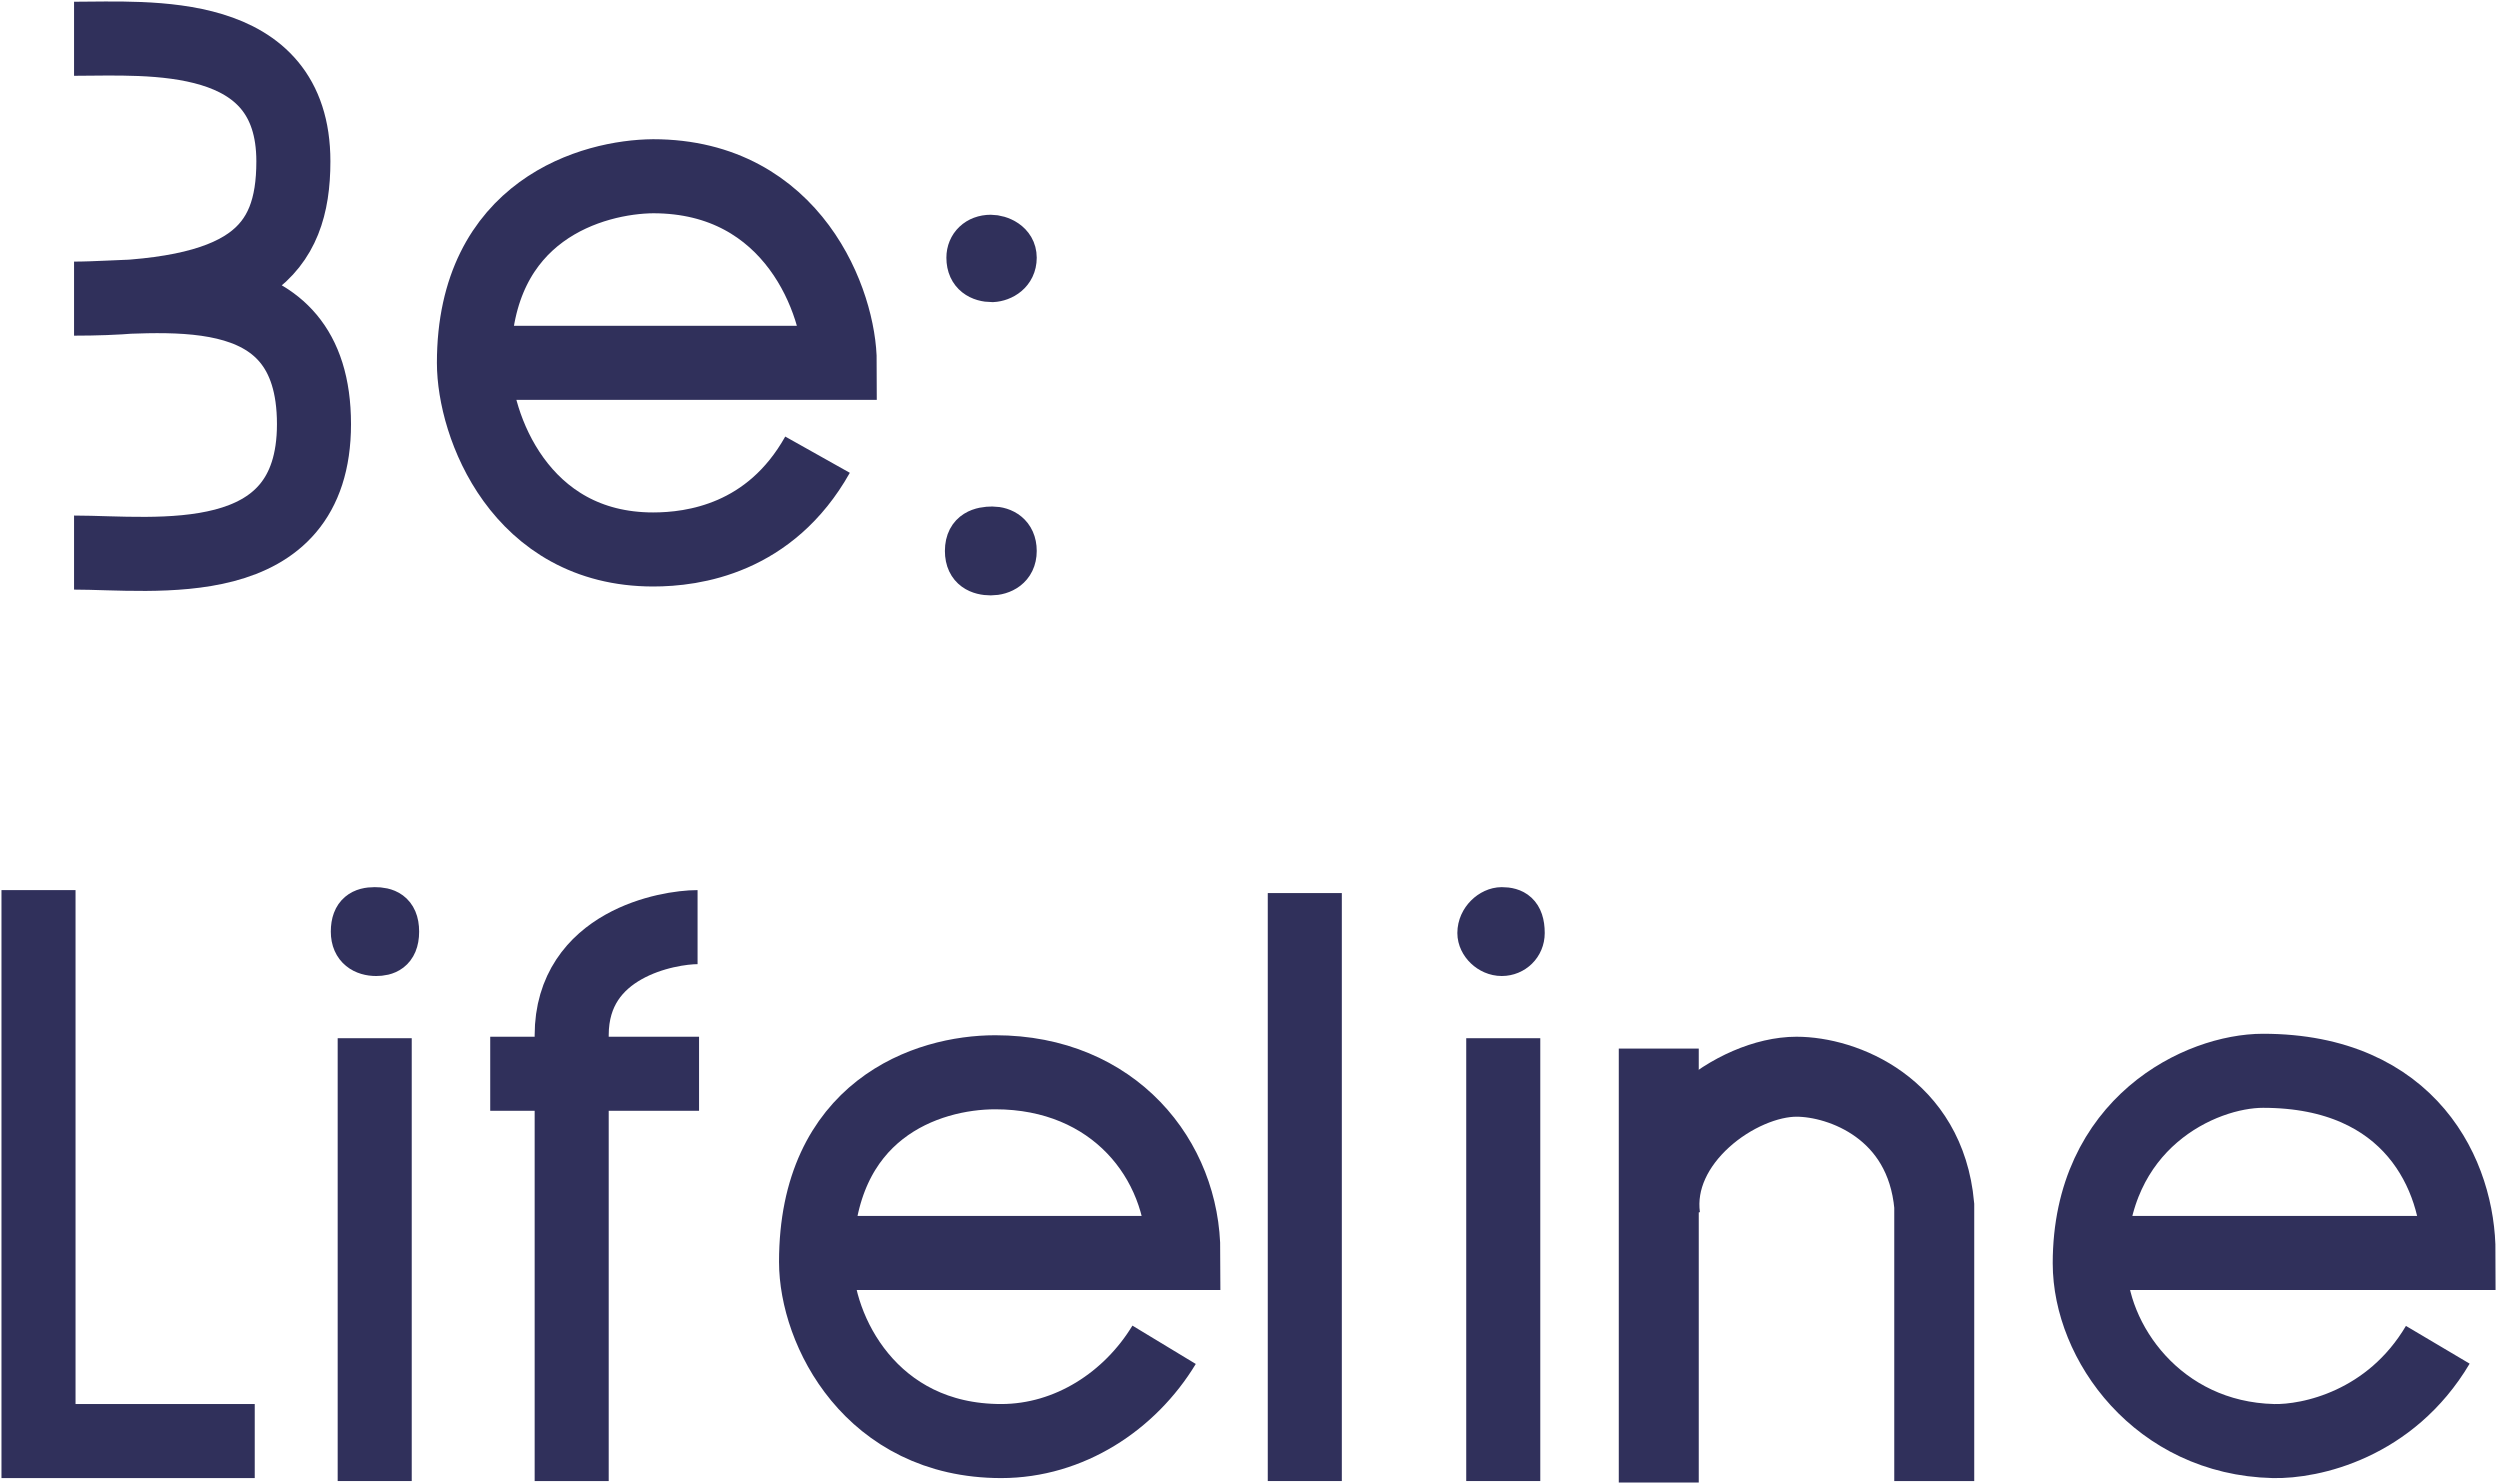 <svg width="844" height="501" viewBox="0 0 844 501" fill="none" xmlns="http://www.w3.org/2000/svg">
<path class="path-b" d="M25 13.089C50.344 13.089 99.043 9.102 99.043 54.461C99.043 84.867 84.135 100.818 25 100.818C53.325 100.818 106 90.35 106 143.186C106 194.527 52.331 186.552 25 186.552" stroke="#30305B" stroke-width="25"/>
<path d="M171.5 122.5H283.5C283.5 102.5 268 59.5 220.5 59.5C200.5 59.671 160 70.5 160 122.5C160 143.5 175.5 185.5 220.5 185.5C234 185.5 260 182 276 153.5" stroke="#30305B" stroke-width="25"/>
<path d="M327 87C327 83 330 80 334.5 80C337.5 80 342.5 82 342.5 87C342.5 92 338.333 94.333 335 94.5C331 94.5 327 92.5 327 87Z" stroke="#30305B" stroke-width="15"/>
<path d="M326.5 186C326.5 179.5 331.5 178.5 335 178.5C338.5 178.5 342.5 180.5 342.5 186C342.5 191.5 338.167 193.5 334.5 193.5C330.833 193.5 326.5 192 326.5 186Z" stroke="#30305B" stroke-width="15"/>
<path d="M13 300.5V486.5H86" stroke="#30305B" stroke-width="25"/>
<path d="M126.5 350.5V500" stroke="#30305B" stroke-width="25"/>
<path d="M119.182 314.519C119.182 308.5 122.5 307 126.5 307C130 307 134 308 134 314.519C134 321.039 130 322 127 322C123 322 119.182 320 119.182 314.519Z" stroke="#30305B" stroke-width="15"/>
<path d="M235.5 313C225.5 313 193 318.7 193 349.5V500" stroke="#30305B" stroke-width="25"/>
<path d="M165.5 362.5H236" stroke="#30305B" stroke-width="25"/>
<path d="M507.5 350.5V500" stroke="#30305B" stroke-width="25"/>
<path d="M499.5 315C499.5 310.5 503.5 307 507 307C510.833 307 514 308.5 514 315C514 319 510.833 322 507 322C503 322 499.5 318.5 499.5 315Z" stroke="#30305B" stroke-width="15"/>
<path d="M286 423H399.5C399.5 391.5 376 362 336 362C313 362 275.5 374.5 275.5 426C275.5 449 294 486.5 338 486.5C361 486.5 381.5 473 393 454" stroke="#30305B" stroke-width="25"/>
<path d="M560 354V500.5" stroke="#30305B" stroke-width="27"/>
<path d="M560.5 411C557 384.5 586.5 363.5 606.5 363.5C622 363.5 650 374 653 407V500" stroke="#30305B" stroke-width="27"/>
<path d="M716 423H830C830 397 814 361.5 764 361.5C743 361.5 705.5 379 705.5 426.5C705.5 453 728.5 485.571 767.5 486.5C779.996 486.798 807 481 823 454" stroke="#30305B" stroke-width="25"/>
<path d="M440.5 301.5V500" stroke="#30305B" stroke-width="25"/>
</svg>

